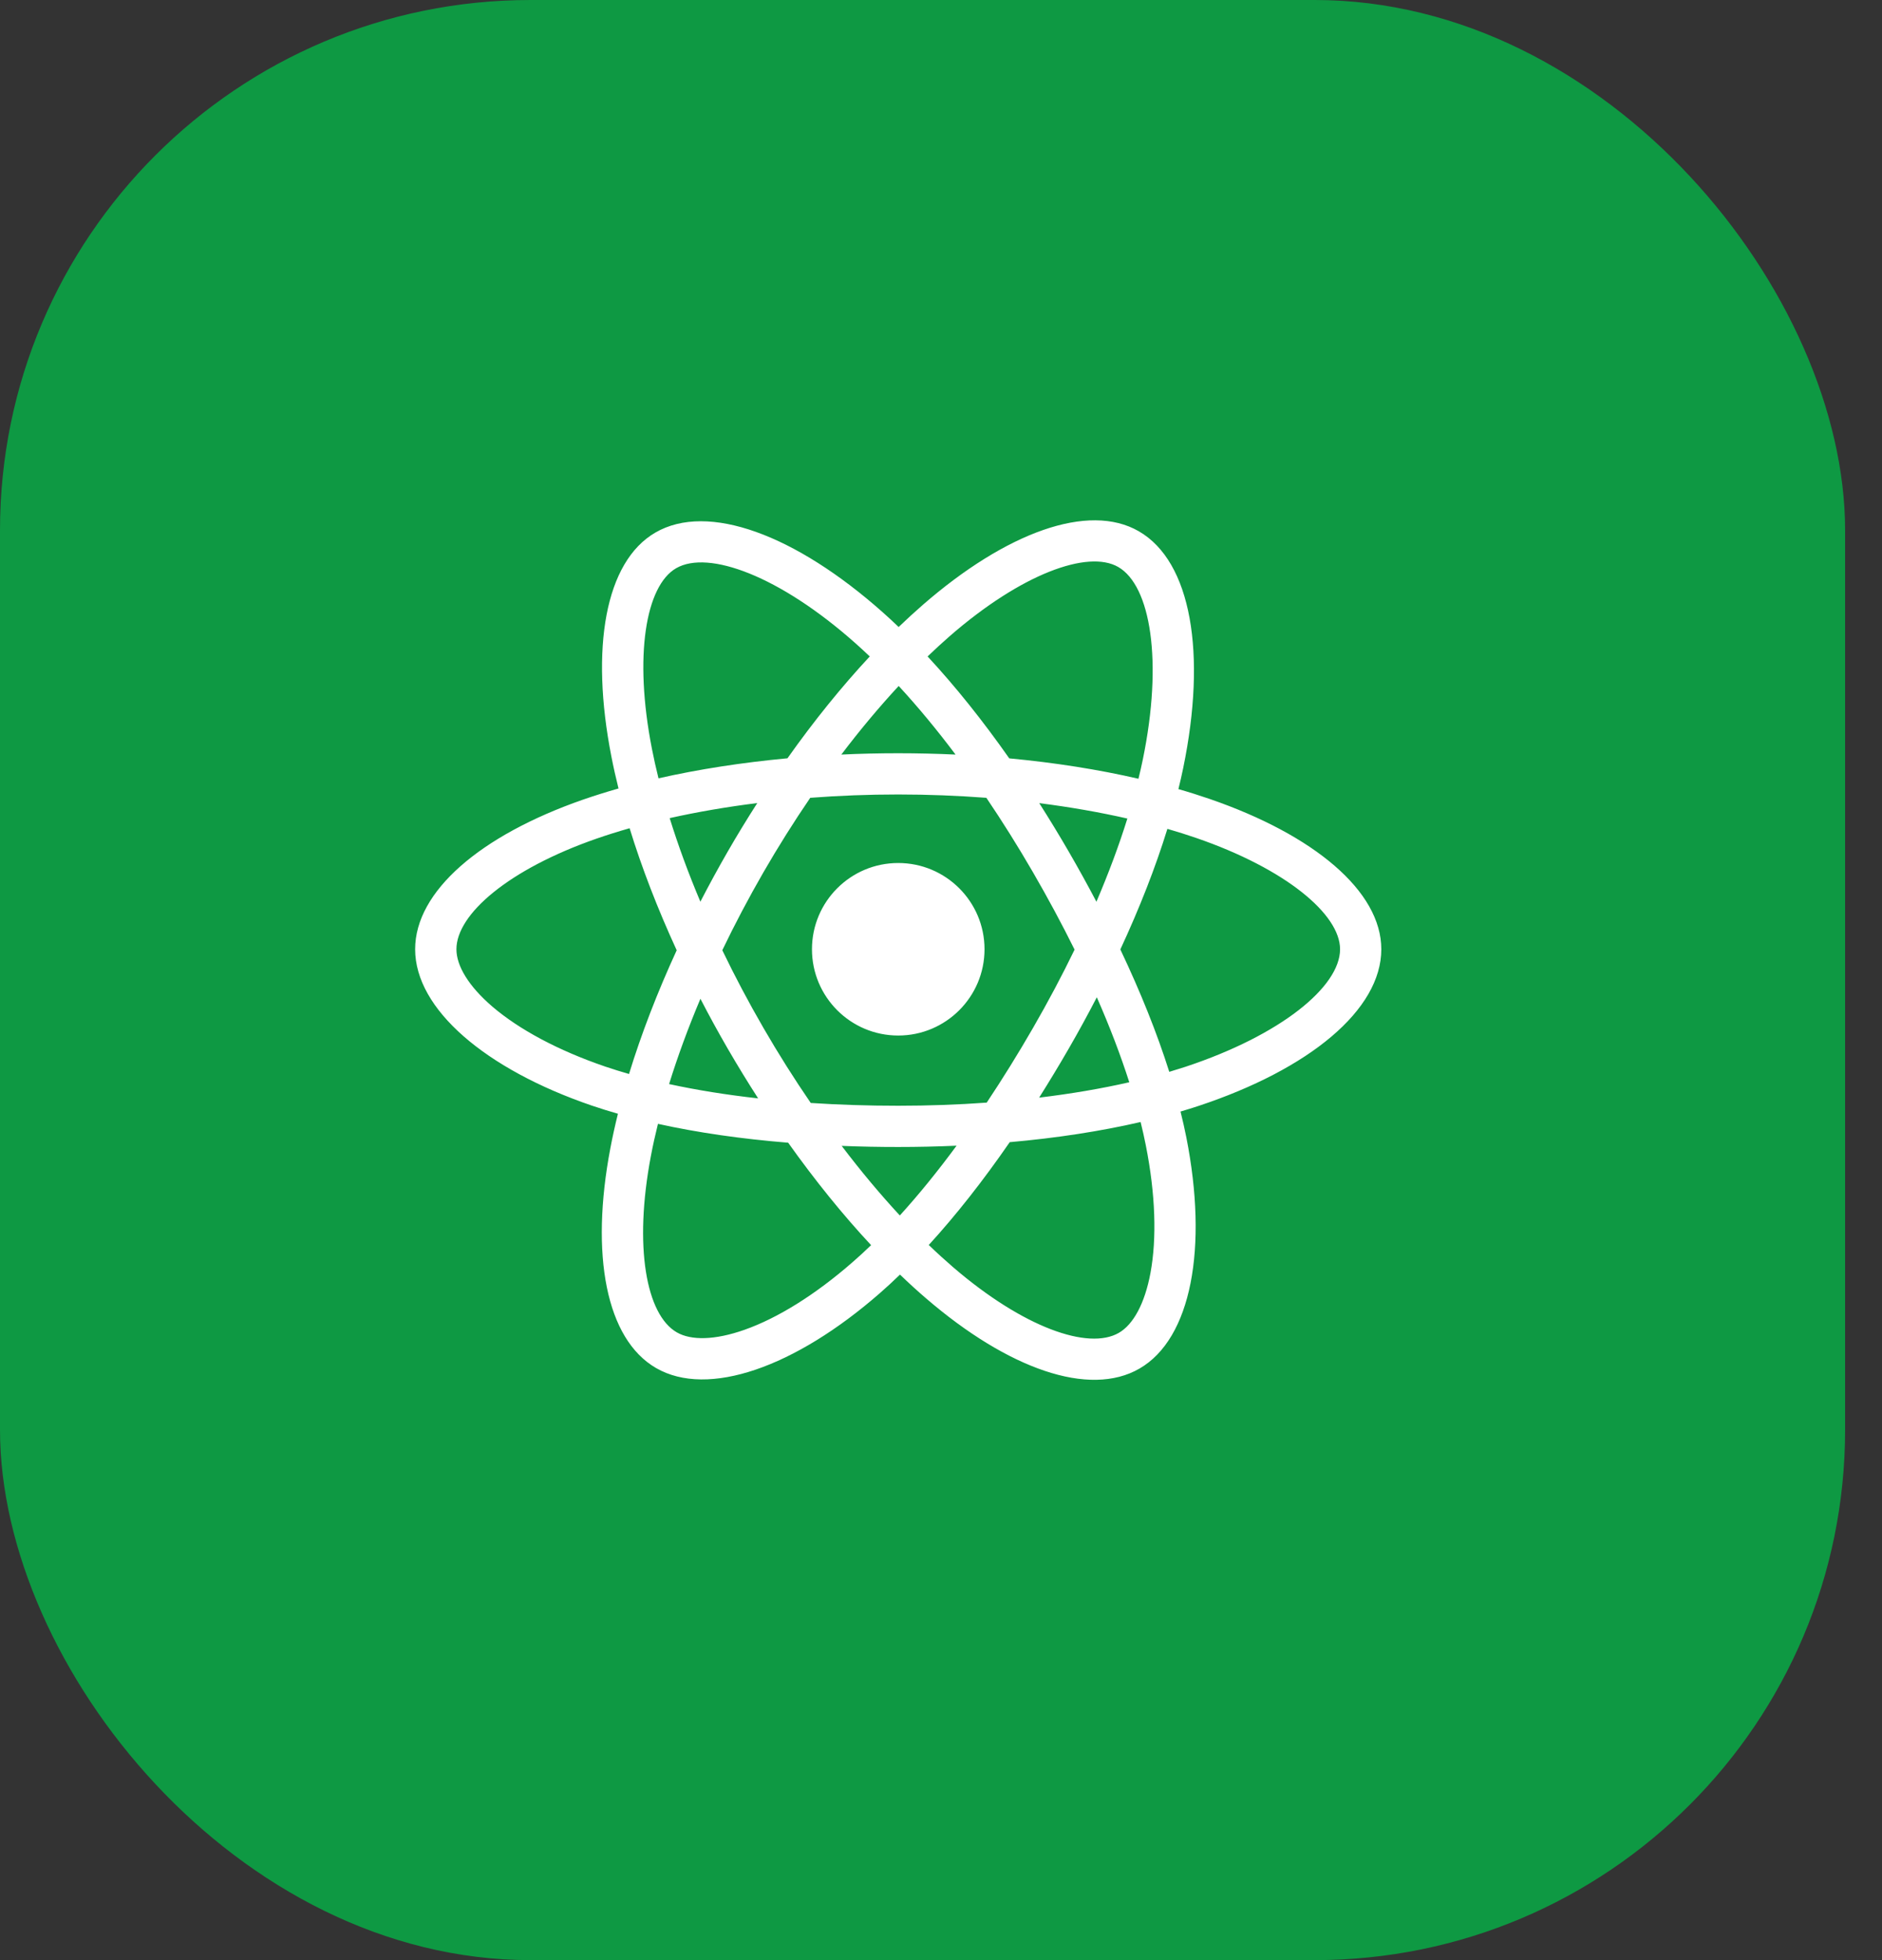 <svg width="48" height="50" viewBox="0 0 48 50" fill="none" xmlns="http://www.w3.org/2000/svg">
<rect x="0" y="0" width="48" height="50" fill="#333333" stroke="none"/>
<rect width="47.059" height="50" rx="13.529" fill="#0E9943"/>
<path d="M30.849 20.379C30.593 20.291 30.328 20.207 30.055 20.129C30.1 19.946 30.142 19.765 30.178 19.588C30.779 16.673 30.386 14.325 29.045 13.552C27.76 12.81 25.657 13.583 23.534 15.431C23.33 15.609 23.125 15.797 22.92 15.994C22.784 15.864 22.648 15.737 22.512 15.617C20.287 13.641 18.056 12.808 16.717 13.584C15.433 14.327 15.052 16.535 15.593 19.297C15.645 19.564 15.706 19.836 15.775 20.113C15.459 20.203 15.155 20.299 14.863 20.4C12.254 21.31 10.588 22.735 10.588 24.214C10.588 25.741 12.377 27.273 15.094 28.202C15.308 28.275 15.531 28.344 15.76 28.41C15.686 28.71 15.621 29.003 15.567 29.29C15.051 32.004 15.454 34.16 16.735 34.898C18.058 35.661 20.278 34.877 22.44 32.987C22.611 32.838 22.783 32.679 22.954 32.513C23.177 32.728 23.399 32.931 23.621 33.121C25.715 34.923 27.783 35.651 29.063 34.91C30.385 34.145 30.814 31.83 30.257 29.012C30.214 28.797 30.165 28.578 30.109 28.354C30.265 28.308 30.418 28.26 30.567 28.211C33.392 27.275 35.23 25.762 35.23 24.214C35.23 22.73 33.51 21.295 30.849 20.379ZM30.236 27.212C30.101 27.256 29.963 27.299 29.822 27.341C29.51 26.354 29.089 25.304 28.574 24.219C29.066 23.16 29.471 22.124 29.774 21.143C30.026 21.216 30.27 21.293 30.506 21.374C32.786 22.159 34.178 23.32 34.178 24.214C34.178 25.167 32.675 26.403 30.236 27.212ZM29.224 29.217C29.471 30.463 29.506 31.589 29.343 32.469C29.196 33.26 28.901 33.788 28.536 33.999C27.759 34.449 26.098 33.864 24.307 32.323C24.102 32.146 23.895 31.958 23.688 31.758C24.382 30.999 25.076 30.116 25.753 29.135C26.945 29.03 28.07 28.857 29.091 28.621C29.141 28.824 29.186 29.023 29.224 29.217ZM18.989 33.921C18.23 34.189 17.626 34.197 17.261 33.986C16.483 33.538 16.16 31.808 16.601 29.486C16.651 29.22 16.712 28.947 16.781 28.668C17.79 28.891 18.907 29.052 20.102 29.149C20.784 30.108 21.497 30.99 22.217 31.762C22.06 31.914 21.903 32.058 21.747 32.194C20.791 33.03 19.833 33.623 18.989 33.921ZM15.434 27.206C14.233 26.795 13.241 26.261 12.56 25.679C11.949 25.155 11.641 24.636 11.641 24.214C11.641 23.317 12.978 22.172 15.21 21.394C15.48 21.3 15.764 21.211 16.058 21.127C16.366 22.13 16.771 23.179 17.259 24.24C16.764 25.316 16.354 26.381 16.043 27.396C15.833 27.336 15.63 27.272 15.434 27.206ZM16.626 19.095C16.163 16.728 16.47 14.943 17.244 14.495C18.069 14.018 19.892 14.698 21.813 16.404C21.936 16.513 22.059 16.627 22.183 16.745C21.467 17.514 20.759 18.389 20.084 19.343C18.925 19.451 17.815 19.623 16.795 19.854C16.731 19.596 16.674 19.343 16.626 19.095ZM27.256 21.72C27.012 21.299 26.761 20.887 26.506 20.487C27.292 20.587 28.046 20.719 28.753 20.88C28.541 21.561 28.276 22.272 27.964 23.002C27.741 22.578 27.505 22.15 27.256 21.72ZM22.921 17.498C23.406 18.024 23.893 18.611 24.371 19.248C23.889 19.226 23.401 19.214 22.909 19.214C22.422 19.214 21.937 19.225 21.458 19.248C21.937 18.616 22.428 18.03 22.921 17.498ZM18.558 21.727C18.315 22.149 18.083 22.575 17.863 23.001C17.556 22.274 17.294 21.559 17.08 20.869C17.783 20.712 18.532 20.583 19.314 20.485C19.055 20.889 18.802 21.303 18.558 21.727ZM19.336 28.018C18.529 27.928 17.768 27.806 17.065 27.653C17.283 26.95 17.551 26.22 17.864 25.477C18.084 25.903 18.317 26.329 18.562 26.752C18.812 27.183 19.071 27.606 19.336 28.018ZM22.95 31.005C22.451 30.466 21.953 29.871 21.467 29.23C21.939 29.249 22.42 29.258 22.909 29.258C23.411 29.258 23.908 29.247 24.397 29.225C23.917 29.877 23.432 30.474 22.95 31.005ZM27.974 25.439C28.304 26.19 28.581 26.916 28.802 27.607C28.087 27.77 27.316 27.901 26.503 27.999C26.759 27.593 27.012 27.175 27.26 26.745C27.511 26.31 27.749 25.874 27.974 25.439ZM26.348 26.219C25.963 26.887 25.567 27.524 25.166 28.126C24.434 28.179 23.679 28.206 22.909 28.206C22.142 28.206 21.396 28.182 20.678 28.135C20.26 27.525 19.856 26.886 19.474 26.225C19.092 25.565 18.741 24.901 18.422 24.239C18.74 23.577 19.091 22.911 19.47 22.253L19.47 22.253C19.851 21.593 20.251 20.957 20.665 20.351C21.398 20.295 22.149 20.266 22.909 20.266C23.672 20.266 24.424 20.296 25.157 20.351C25.564 20.953 25.962 21.587 26.344 22.247C26.731 22.915 27.086 23.576 27.407 24.224C27.087 24.884 26.733 25.552 26.348 26.219ZM28.52 14.463C29.345 14.939 29.666 16.858 29.147 19.375C29.114 19.536 29.077 19.699 29.036 19.865C28.014 19.629 26.904 19.454 25.741 19.345C25.064 18.38 24.363 17.504 23.658 16.745C23.848 16.563 24.037 16.389 24.225 16.225C26.044 14.642 27.745 14.017 28.52 14.463ZM22.909 22.014C24.124 22.014 25.11 22.999 25.11 24.214C25.11 25.429 24.124 26.415 22.909 26.415C21.694 26.415 20.709 25.429 20.709 24.214C20.709 22.999 21.694 22.014 22.909 22.014Z" fill="white"/>
</svg>

